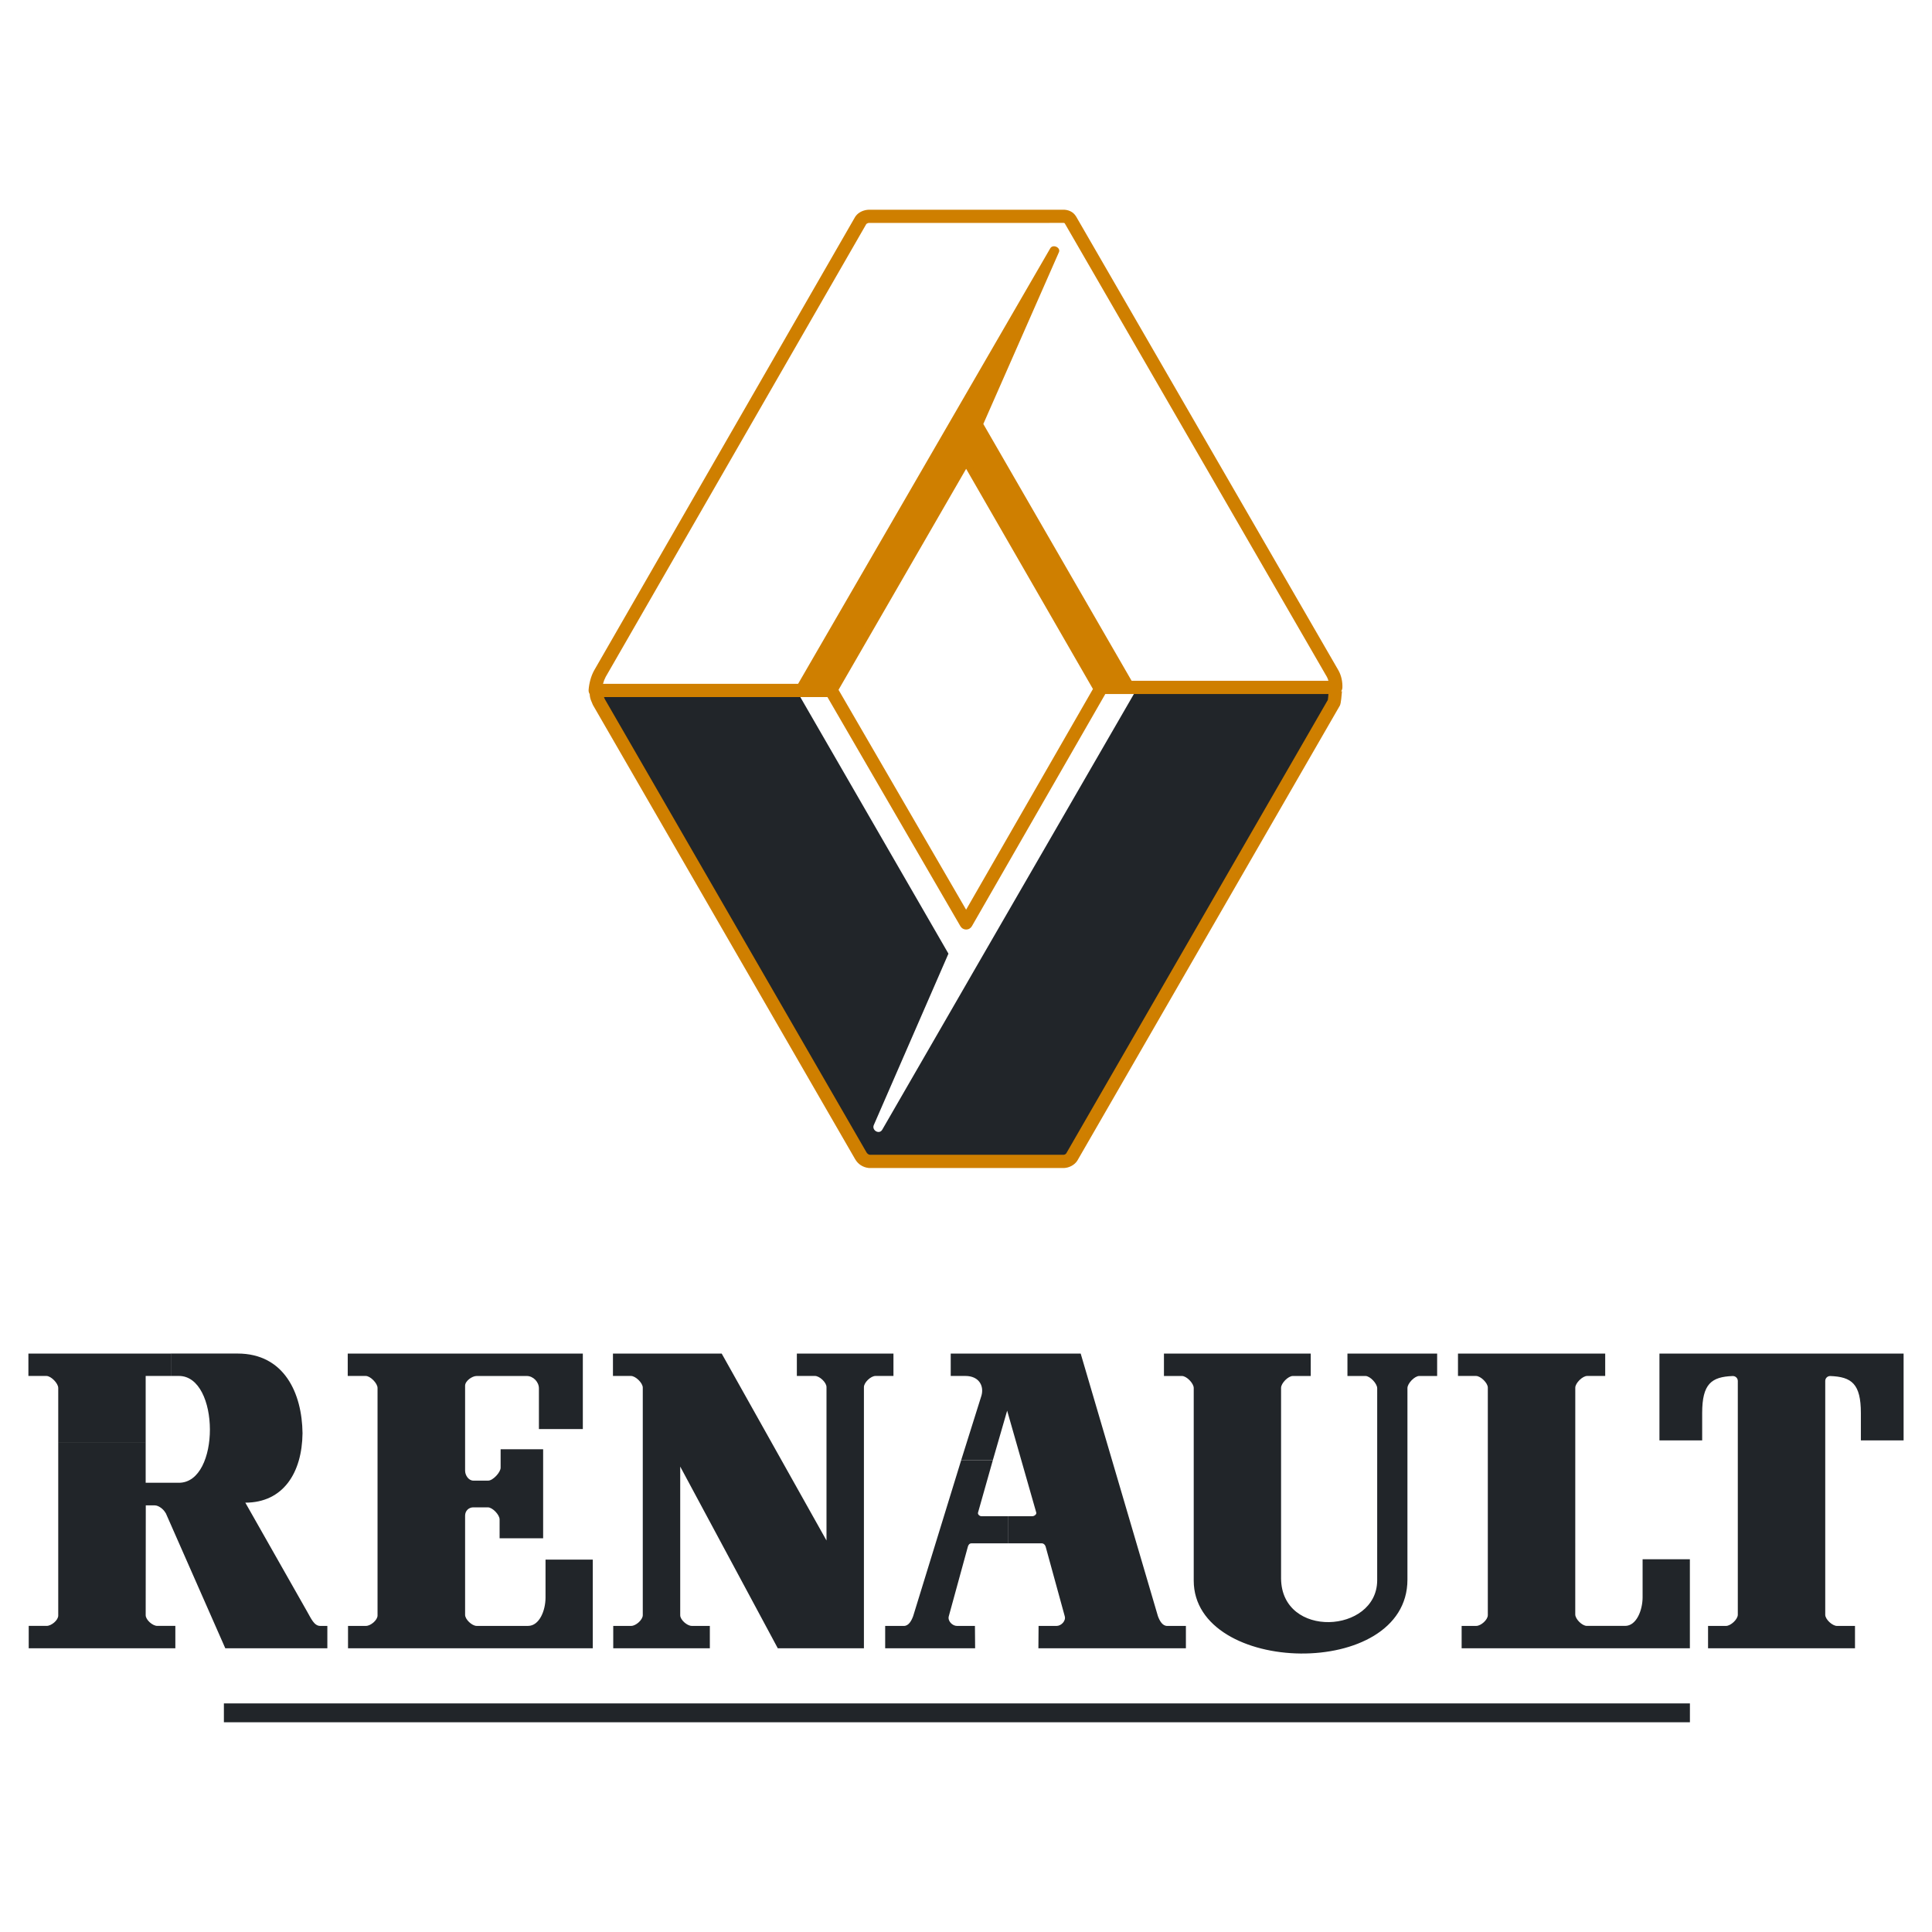 <svg width="140" height="140" viewBox="0 0 140 140" fill="none" xmlns="http://www.w3.org/2000/svg">
<g clip-path="url(#clip0_178_1128)">
<path d="M122.458 124.803V123.436H16.224V124.803H122.458ZM12.381 98.084H2.058V99.707H3.363C3.699 99.707 4.22 100.24 4.22 100.577V104.502H10.556V99.706H12.381V98.084ZM42.955 119.441V113.015H39.531V115.765C39.531 116.712 39.082 117.819 38.265 117.819H34.539C34.203 117.819 33.703 117.351 33.703 117.017V109.826C33.703 109.489 33.96 109.228 34.296 109.228H35.353C35.689 109.228 36.203 109.767 36.203 110.103V111.468H39.358V105.019H36.277V106.355C36.277 106.691 35.717 107.291 35.38 107.291H34.297C33.96 107.291 33.703 106.909 33.703 106.571V100.411C33.703 100.075 34.204 99.709 34.54 99.709H38.168C38.638 99.709 39.052 100.137 39.052 100.607V103.557H42.234V98.084H25.198V99.707H26.502C26.838 99.707 27.358 100.24 27.358 100.577V117.066C27.358 117.402 26.858 117.819 26.522 117.819H25.219V119.44L42.955 119.441ZM49.291 106.273L56.362 119.441H62.603V100.516C62.603 100.179 63.103 99.707 63.44 99.707H64.743V98.084H57.743V99.707H59.054C59.39 99.707 59.891 100.177 59.891 100.513V111.63L52.296 98.084H44.417V99.707H45.721C46.058 99.707 46.578 100.215 46.578 100.551V117.041C46.578 117.378 46.077 117.819 45.742 117.819H44.438V119.44H51.438V117.819H50.129C49.792 117.819 49.291 117.381 49.291 117.045L49.291 106.273ZM69.65 105.814L66.17 117.116C66.041 117.464 65.837 117.821 65.501 117.821H64.143V119.442H70.661L70.648 117.821H69.346C69.01 117.821 68.656 117.457 68.753 117.12L70.133 112.085C70.165 111.954 70.251 111.837 70.386 111.837H73.035V109.871L71.127 109.873C70.991 109.873 70.831 109.74 70.872 109.606L71.944 105.814H69.65Z" fill="#212529"/>
<path d="M73.036 111.836H75.49C75.625 111.836 75.743 111.952 75.774 112.084L77.156 117.12C77.254 117.456 76.898 117.821 76.563 117.821H75.259L75.246 119.441H85.935V117.821H84.578C84.241 117.821 84.037 117.464 83.908 117.115L78.31 98.084H68.893V99.707H69.959C70.941 99.711 71.317 100.422 71.122 101.124L69.649 105.813H71.944L72.982 102.222L75.09 109.602C75.133 109.738 74.942 109.871 74.807 109.871H73.034V111.836H73.036ZM101.988 114.468L101.989 100.585C101.989 100.248 102.507 99.709 102.843 99.709H104.141V98.085H97.641V99.709H98.945C99.281 99.709 99.797 100.261 99.797 100.597L99.796 114.543C99.753 118.37 92.874 118.771 92.831 114.387V100.569C92.831 100.232 93.347 99.709 93.683 99.709H94.981V98.085H84.344V99.709H85.649C85.985 99.709 86.502 100.241 86.502 100.579V114.533C86.501 121.411 101.988 121.776 101.988 114.468ZM114.151 100.559C114.151 100.222 114.675 99.707 115.013 99.707H116.319V98.084H105.651V99.707H106.956C107.292 99.707 107.813 100.215 107.813 100.551V117.041C107.813 117.377 107.313 117.819 106.977 117.819H105.916V119.44H122.455V112.989H119.029V115.739C119.029 116.685 118.582 117.818 117.765 117.818H114.986C114.648 117.818 114.149 117.325 114.149 116.988L114.151 100.559Z" fill="#212529"/>
<path d="M129.095 119.442H134.42V117.821H133.116C132.78 117.821 132.264 117.347 132.264 117.011V100.071C132.264 99.869 132.423 99.712 132.625 99.712C134.177 99.771 134.846 100.275 134.846 102.396V104.375H137.942V98.085H120.25V104.375H123.346V102.396C123.346 100.275 124.014 99.771 125.565 99.712C125.767 99.712 125.928 99.869 125.928 100.071V117.009C125.928 117.346 125.412 117.82 125.075 117.82H123.772V119.44L129.095 119.442ZM11.222 109.086C11.482 109.086 11.84 109.348 11.989 109.622L12.01 109.642L16.325 119.44H23.721V117.82H23.202C22.758 117.82 22.534 117.261 22.264 116.796L17.777 108.888C20.516 108.888 21.89 106.731 21.922 103.858C21.89 100.957 20.596 98.083 17.217 98.083H12.382V99.706H12.963C15.938 99.706 15.982 107.447 12.963 107.447H10.556V104.501H4.22V117.073C4.22 117.41 3.72 117.818 3.384 117.818H2.081V119.439H12.706V117.818H11.394C11.057 117.818 10.557 117.38 10.557 117.044L10.564 109.085H11.291H11.222V109.086ZM70.436 70.592L63.929 81.865C63.717 82.228 63.172 81.919 63.312 81.542L68.728 69.106L57.939 50.419L43.154 50.423C43.173 50.618 43.306 50.875 43.335 50.946L62.312 83.817C62.427 83.99 62.651 84.228 62.943 84.231H77.01C77.296 84.228 77.522 84.041 77.598 83.919L96.597 50.989C96.658 50.892 96.787 50.601 96.947 50.211H82.212L70.009 71.328L70.436 70.592Z" fill="#212529"/>
<path d="M80.091 50.291H96.794C96.918 50.292 97.036 50.245 97.126 50.16C97.215 50.075 97.268 49.959 97.274 49.837C97.294 49.417 97.198 48.951 96.992 48.584L77.977 15.686C77.762 15.33 77.386 15.179 76.987 15.197H63.034C62.644 15.187 62.219 15.352 61.99 15.683L61.967 15.717L43.051 48.585C42.823 48.992 42.684 49.536 42.653 50C42.645 50.127 42.687 50.252 42.771 50.347C42.855 50.443 42.973 50.501 43.1 50.51L43.131 50.511H59.958L69.596 67.12C69.638 67.192 69.699 67.252 69.771 67.294C69.844 67.336 69.927 67.358 70.011 67.358C70.095 67.358 70.177 67.336 70.25 67.293C70.323 67.251 70.383 67.191 70.425 67.118L80.058 50.355C80.071 50.335 80.082 50.313 80.091 50.291ZM79.199 49.927L70.008 65.92L60.763 49.987L70.01 33.972L79.199 49.927ZM59.907 49.551H43.696C43.745 49.37 43.802 49.221 43.888 49.054L62.78 16.227L62.885 16.169C62.925 16.151 62.979 16.155 63.019 16.155C63.087 16.156 77.04 16.155 77.07 16.152C77.086 16.149 77.103 16.151 77.118 16.157C77.133 16.163 77.147 16.173 77.157 16.186L96.154 49.054C96.202 49.147 96.236 49.23 96.263 49.331H79.962L70.425 32.773C70.383 32.7 70.323 32.64 70.25 32.598C70.177 32.556 70.094 32.534 70.01 32.533C69.926 32.533 69.843 32.556 69.77 32.597C69.697 32.639 69.636 32.7 69.594 32.773L59.907 49.551Z" fill="#CF7F00"/>
<path d="M57.799 49.613H60.367L70.009 33.014L79.484 49.48L82.086 49.481L71.255 30.724L76.735 18.271C76.879 17.936 76.296 17.665 76.104 17.996L57.799 49.613ZM61.958 83.984C62.173 84.362 62.522 84.589 62.953 84.637L62.979 84.64H77.089C77.465 84.626 77.858 84.43 78.065 84.109L97.099 51.116C97.176 50.946 97.22 50.37 97.244 50.092L96.289 50.008L96.238 50.581L96.217 50.725L77.262 83.582C77.238 83.611 77.209 83.635 77.175 83.652C77.141 83.669 77.104 83.679 77.066 83.68H63.037C62.937 83.672 62.838 83.59 62.791 83.508L43.827 50.66C43.773 50.541 43.728 50.418 43.692 50.292C43.676 50.166 43.611 50.05 43.511 49.972C43.411 49.894 43.284 49.858 43.157 49.874C43.031 49.889 42.916 49.954 42.838 50.054C42.759 50.154 42.724 50.282 42.739 50.408C42.752 50.513 42.781 50.638 42.819 50.736L42.965 51.085L61.958 83.984Z" fill="#CF7F00"/>
</g>
<defs>
<clipPath id="clip0_178_1128">
<rect width="140" height="140" fill="white"/>
</clipPath>
</defs>
</svg>
